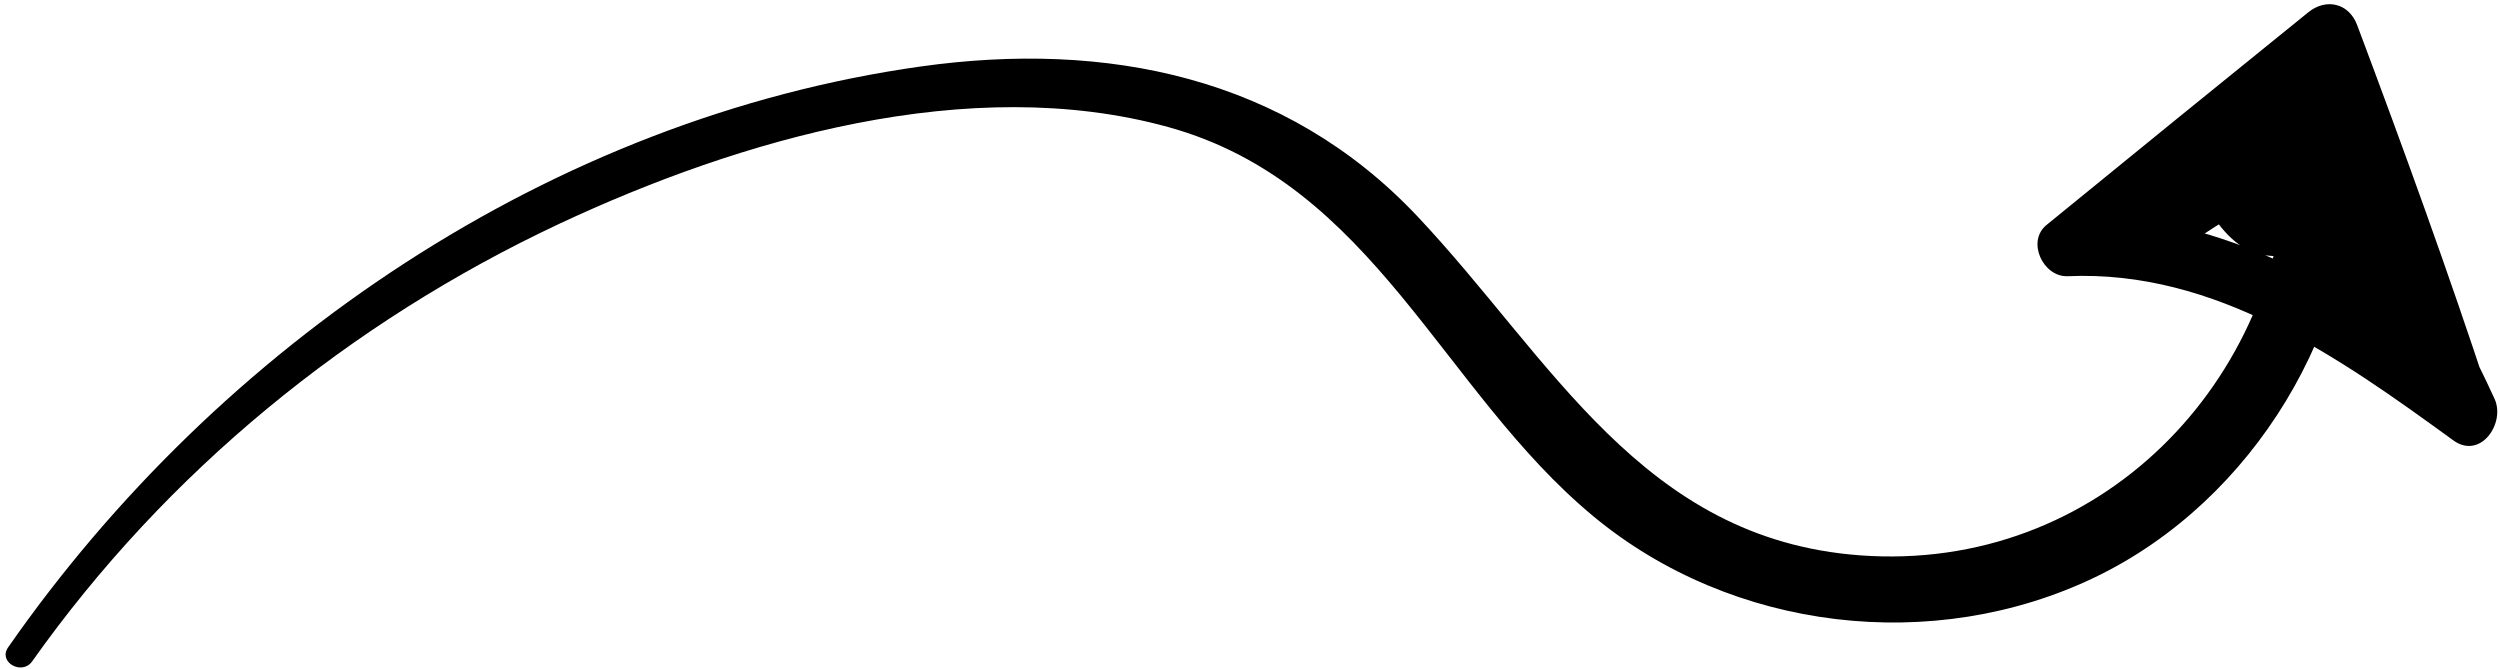 <svg version="1.2" baseProfile="tiny-ps" xmlns="http://www.w3.org/2000/svg" viewBox="0 0 228 61" width="228" height="61">
	<title>&lt;Group&gt;</title>
	<style>
		tspan { white-space:pre }
		.shp0 { fill: #000000 } 
	</style>
	<g id="&lt;Group&gt;">
		<g id="&lt;Group&gt;">
			<g id="&lt;Group&gt;">
				<path id="&lt;Path&gt;" class="shp0" d="M0.74 59.04C19.97 31.43 50.34 10.79 83.99 6.06C100.89 3.69 117.22 6.97 129.24 19.7C141.49 32.68 149.71 49.19 169.67 50.65C191.31 52.23 208.27 34.95 208.72 13.77C208.81 9.92 214.61 9.92 214.71 13.77C215.13 29.73 205.53 45.66 191.12 52.62C176.33 59.75 157.97 57.57 145.32 47.09C131.47 35.61 125.3 16.78 106.55 11.59C88.46 6.59 67.5 12.69 51.01 20.41C31.87 29.39 15.16 43.05 2.93 60.32C2 61.63 -0.2 60.38 0.74 59.04Z" />
			</g>
		</g>
		<g id="&lt;Group&gt;">
			<g id="&lt;Group&gt;">
				<path id="&lt;Path&gt;" class="shp0" d="M223.72 37.53C218.83 26.36 214.27 15.05 209.85 3.69C211.33 4.08 212.81 4.47 214.29 4.86C206.38 11.39 198.45 17.9 190.51 24.39C189.87 22.83 189.22 21.28 188.58 19.72C203.06 19.07 215.28 27.24 226.52 35.4C225.26 36.66 224 37.91 222.75 39.17C218.91 30.78 214.12 23 208.23 15.89C209.77 14.99 211.31 14.09 212.86 13.19C214.65 18.97 217.33 24.15 220.91 29.01C222.76 31.52 218.55 34.81 216.56 32.37C212.69 27.65 208.83 22.92 204.96 18.2C203.14 15.96 205.53 11.91 208.32 13.85C211.58 16.11 213.68 19.03 214.35 22.99C214.94 26.47 210.19 27.87 209.01 24.46C207.69 20.64 206.37 16.83 205.05 13.01C206.4 13.56 207.76 14.11 209.11 14.66C205.55 17.06 202.26 19.69 199.13 22.63C198.02 21.18 196.9 19.74 195.79 18.29C200.45 14.81 205.48 12.22 210.97 10.31C211.46 12.08 211.95 13.86 212.44 15.63C210.7 16.2 210.12 17.38 210.68 19.17C211.61 21.15 210.48 23.12 208.3 23.32C205.59 23.57 203.86 22.43 202.27 20.35C201.37 19.15 202.1 17.27 203.26 16.58C204.3 15.96 205.34 15.34 206.38 14.72C208.19 13.65 210.5 15.03 210.52 17.1C210.52 17.21 210.52 17.32 210.53 17.44C210.53 18.35 210.01 19.39 209.16 19.81C208.17 20.31 207.33 20.54 206.27 20.13C205.43 19.81 204.49 19.19 204.34 18.21C203.67 13.77 208.17 8.31 210.22 4.63C211.92 1.57 216.44 4.27 214.88 7.36C214.02 9.07 213.13 10.76 212.23 12.46C211.78 13.33 209.57 16.19 209.65 16.74C209.01 16.1 208.37 15.46 207.73 14.82C207.28 14.9 206.83 14.98 206.38 15.06C205.93 15.85 205.47 16.64 205.02 17.44C205.02 17.32 205.02 17.21 205.02 17.1C206.4 17.89 207.78 18.69 209.16 19.48C208.12 20.1 207.08 20.71 206.04 21.33C206.37 20.08 206.7 18.82 207.03 17.57C207.45 17.65 207.88 17.73 208.3 17.81C207.51 19.19 206.72 20.57 205.92 21.95C203.68 17.14 205.78 11.87 210.97 10.31C214.4 9.28 215.76 14.48 212.44 15.63C207.39 17.38 202.84 19.87 198.57 23.06C196.05 24.95 192.97 20.84 195.23 18.72C198.69 15.47 202.38 12.54 206.32 9.89C207.89 8.83 209.83 9.96 210.38 11.54C211.7 15.36 213.03 19.17 214.35 22.99C212.57 23.48 210.79 23.97 209.01 24.46C208.59 21.95 207.66 20.11 205.53 18.63C206.64 17.18 207.76 15.73 208.88 14.28C212.75 19 216.61 23.73 220.48 28.45C219.03 29.57 217.57 30.69 216.12 31.81C212.26 26.57 209.44 20.88 207.51 14.67C206.73 12.13 210.35 9.8 212.15 11.97C218.33 19.45 223.48 27.55 227.51 36.39C228.51 38.6 226.22 41.96 223.74 40.16C213.32 32.58 202.05 24.6 188.58 25.19C186.34 25.29 184.79 22.03 186.64 20.52C194.59 14.03 202.55 7.56 210.53 1.11C212.16 -0.2 214.23 0.3 214.97 2.28C219.18 13.49 223.27 24.76 227.01 36.14C227.64 38.05 224.54 39.42 223.72 37.53Z" />
			</g>
		</g>
	</g>
</svg>